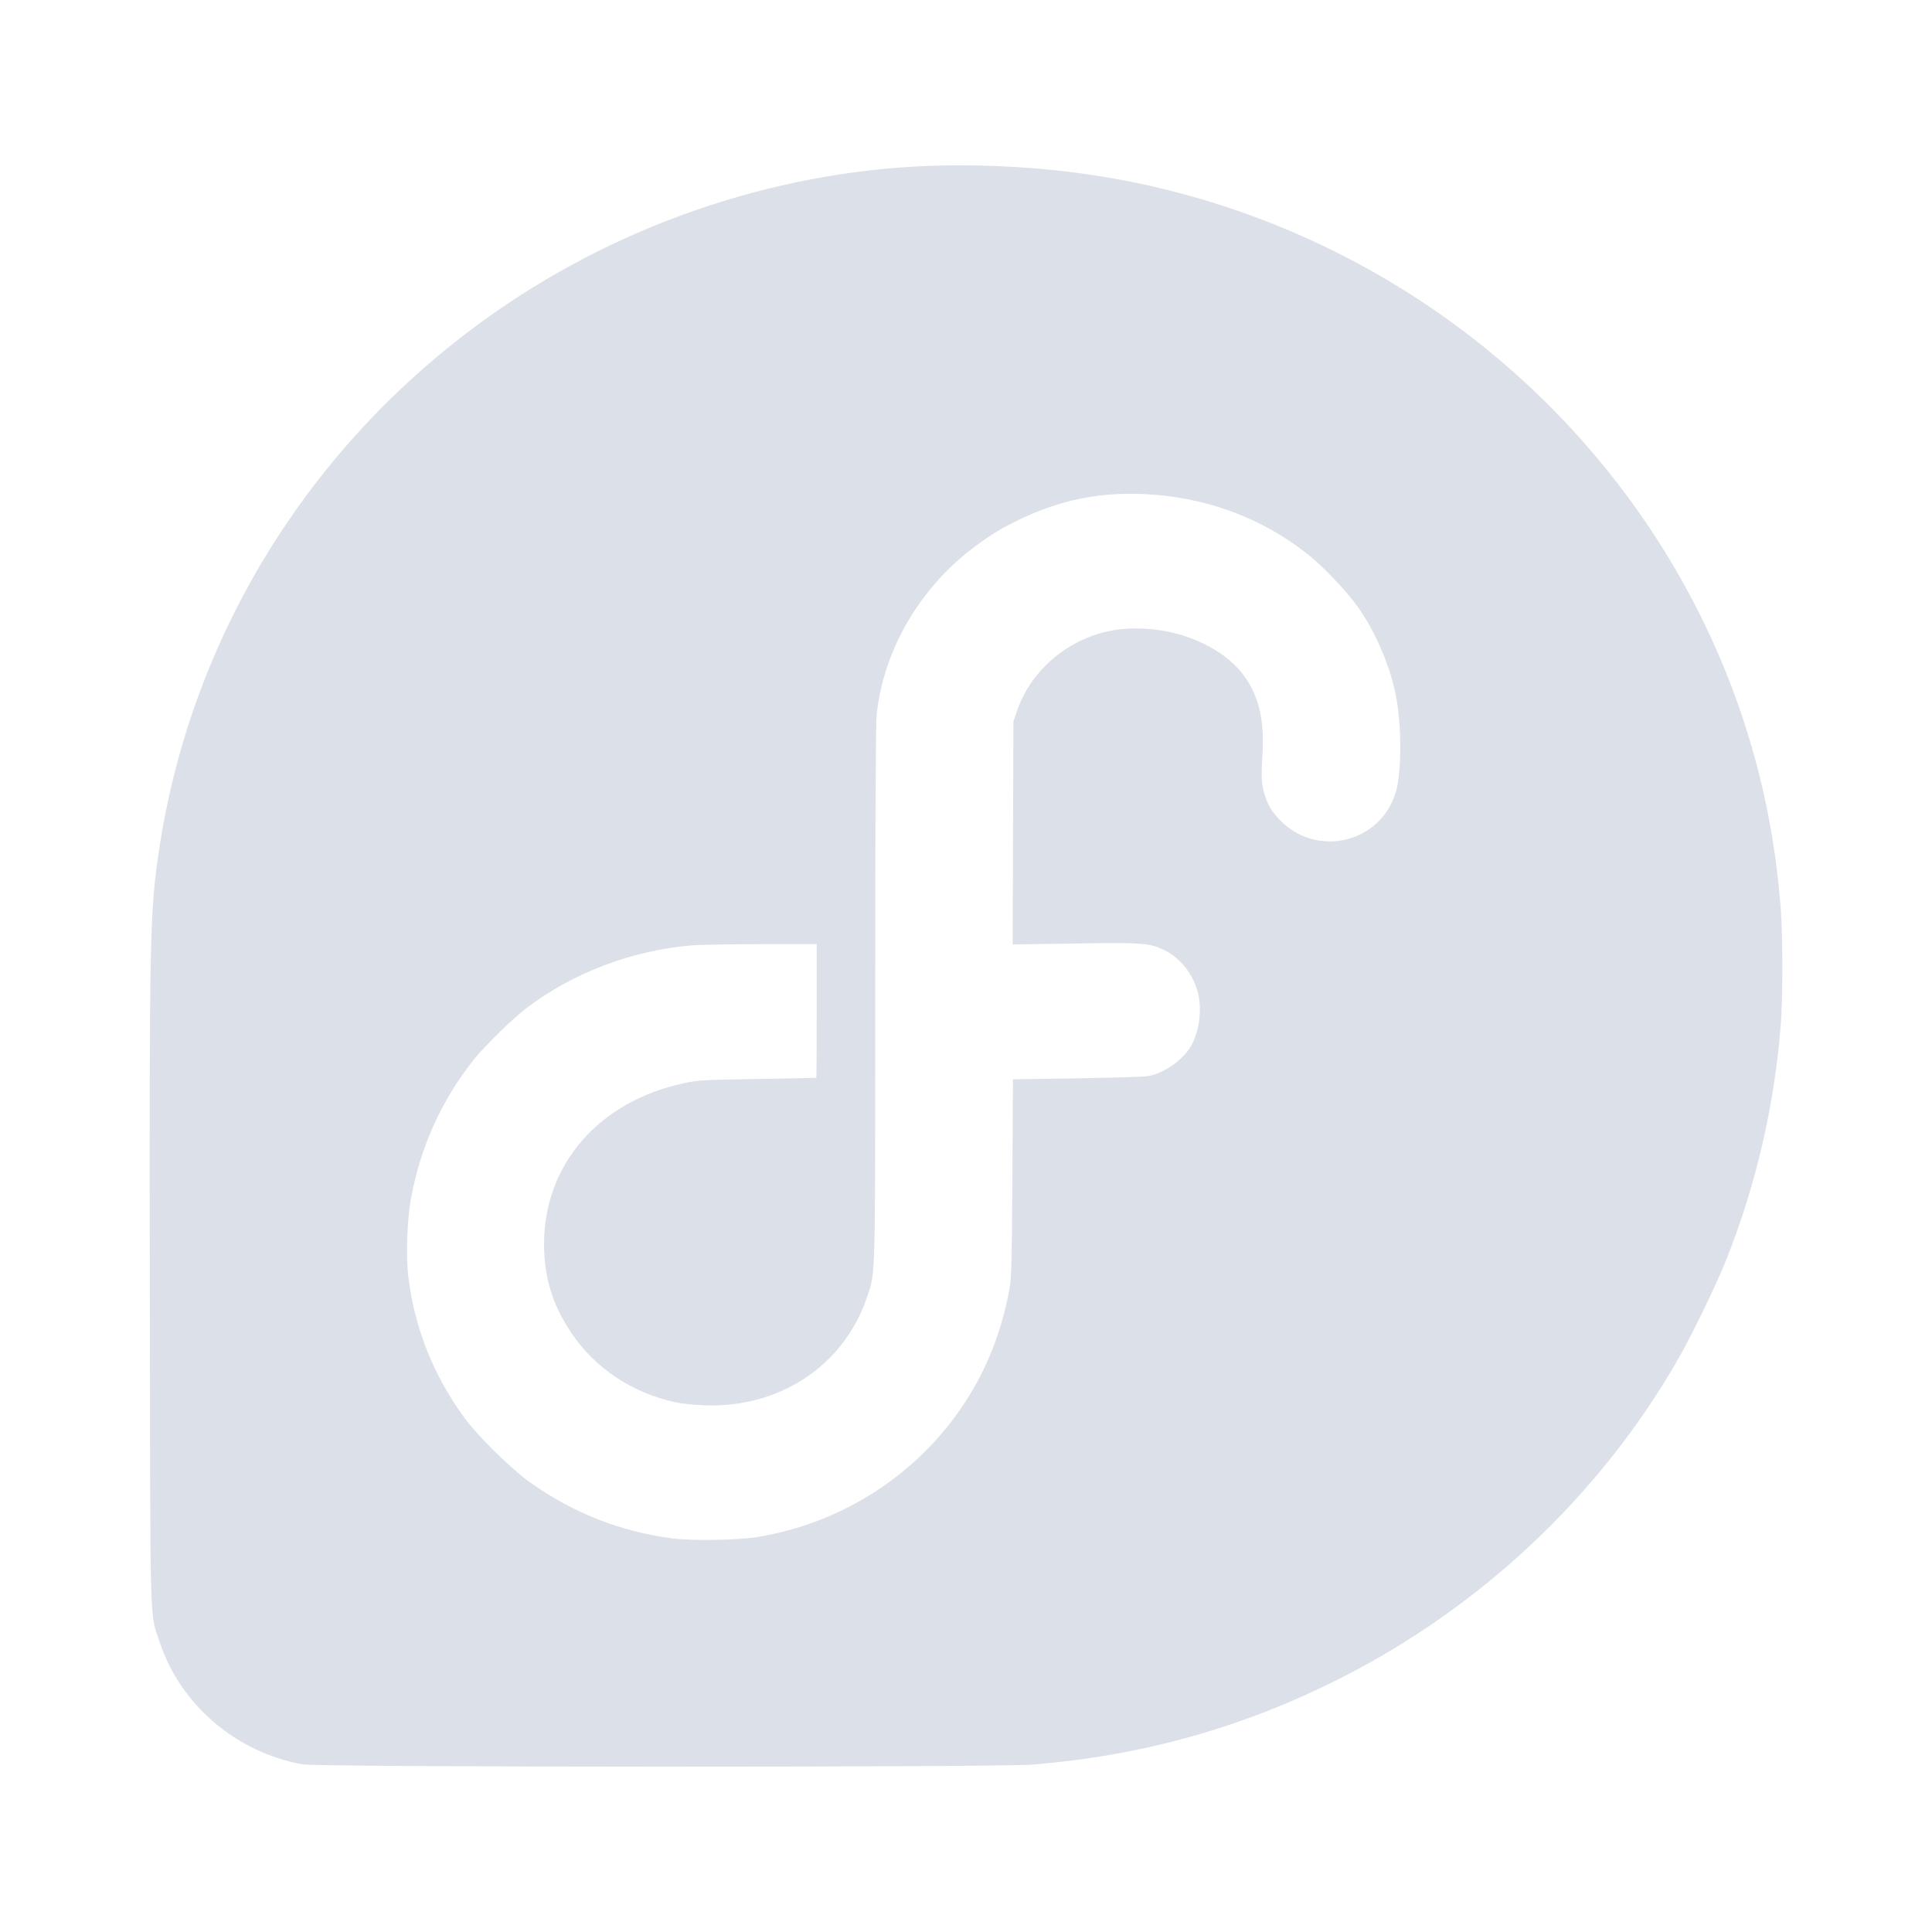 <?xml version="1.0" encoding="UTF-8" standalone="no"?>
<!-- Created with Inkscape (http://www.inkscape.org/) -->

<svg
   width="512"
   height="512"
   viewBox="0 0 135.467 135.467"
   version="1.1"
   id="svg5"
   xml:space="preserve"
   inkscape:version="1.2.2 (b0a8486541, 2022-12-01)"
   sodipodi:docname="fedora.svg"
   xmlns:inkscape="http://www.inkscape.org/namespaces/inkscape"
   xmlns:sodipodi="http://sodipodi.sourceforge.net/DTD/sodipodi-0.dtd"
   xmlns="http://www.w3.org/2000/svg"
   xmlns:svg="http://www.w3.org/2000/svg"><sodipodi:namedview
     id="namedview7"
     pagecolor="#ffffff"
     bordercolor="#000000"
     borderopacity="0.25"
     inkscape:showpageshadow="2"
     inkscape:pageopacity="0.0"
     inkscape:pagecheckerboard="0"
     inkscape:deskcolor="#d1d1d1"
     inkscape:document-units="mm"
     showgrid="false"
     inkscape:zoom="1.0494603"
     inkscape:cx="362.09088"
     inkscape:cy="191.52702"
     inkscape:window-width="2560"
     inkscape:window-height="1013"
     inkscape:window-x="0"
     inkscape:window-y="0"
     inkscape:window-maximized="1"
     inkscape:current-layer="layer1" /><defs
     id="defs2" /><g
     inkscape:label="Layer 1"
     inkscape:groupmode="layer"
     id="layer1"><path
       style="fill:#dce0e8;stroke-width:1;fill-opacity:1"
       d="m 21.224,123.714 c -4.642,-0.828 -8.561,-4.169 -10.013,-8.534 -0.727,-2.185 -0.669,-0.211 -0.705,-24.249 -0.038,-25.343 -0.003,-27.018 0.651,-31.362 2.341,-15.554 11.21,-29.428 24.485,-38.306 9.334,-6.242 20.471,-9.662 31.498,-9.671 7.515,-0.007 14.354,1.191 21.008,3.68 15.955,5.966 28.447,18.724 33.889,34.607 1.525,4.453 2.448,8.97 2.826,13.843 0.145,1.864 0.146,6.295 10e-4,8.115 -0.45,5.687 -1.724,11.199 -3.794,16.42 -0.721,1.818 -2.469,5.424 -3.472,7.161 -5.471,9.477 -13.771,17.291 -23.675,22.287 -6.801,3.431 -13.772,5.385 -21.481,6.022 -2.474,0.205 -50.068,0.193 -51.219,-0.013 z m 31.78,-15.925 c 6.05,-0.964 11.388,-4.419 14.691,-9.507 1.537,-2.368 2.559,-4.996 3.095,-7.961 0.134,-0.741 0.163,-1.892 0.196,-7.756 l 0.039,-6.886 4.504,-0.069 c 2.477,-0.038 4.718,-0.108 4.981,-0.157 1.151,-0.212 2.496,-1.171 3.032,-2.161 0.556,-1.027 0.742,-2.495 0.461,-3.652 -0.311,-1.283 -1.224,-2.462 -2.326,-3.001 -1.071,-0.524 -1.506,-0.557 -6.302,-0.484 l -4.371,0.067 0.027,-7.814 0.027,-7.814 0.26,-0.764 c 1.093,-3.208 4.252,-5.562 7.712,-5.746 1.921,-0.102 3.746,0.258 5.394,1.066 3.035,1.487 4.334,3.905 4.102,7.639 -0.105,1.684 -0.08,2.185 0.143,2.912 0.229,0.747 0.487,1.183 1.042,1.765 2.6,2.725 7.107,1.653 8.163,-1.942 0.389,-1.323 0.415,-4.332 0.056,-6.461 -0.361,-2.143 -1.435,-4.704 -2.741,-6.534 -0.753,-1.055 -2.341,-2.737 -3.364,-3.562 -3.33,-2.686 -7.418,-4.182 -11.84,-4.335 -3.005,-0.103 -5.694,0.455 -8.387,1.741 -1.343,0.641 -2.006,1.038 -3.158,1.886 -3.893,2.869 -6.472,7.244 -6.97,11.828 -0.067,0.619 -0.101,7.128 -0.101,19.571 -3.59e-4,20.469 0.026,19.499 -0.573,21.286 -1.616,4.825 -6.177,7.833 -11.504,7.588 -0.683,-0.031 -1.542,-0.122 -1.909,-0.202 -3.076,-0.667 -5.686,-2.412 -7.352,-4.915 -1.309,-1.966 -1.889,-3.88 -1.883,-6.212 0.015,-5.56 3.828,-9.953 9.76,-11.243 1.039,-0.226 1.317,-0.242 5.203,-0.306 2.258,-0.037 4.116,-0.074 4.129,-0.083 0.013,-0.009 0.024,-2.121 0.024,-4.694 v -4.678 l -3.89,2.88e-4 c -2.14,1.91e-4 -4.384,0.044 -4.988,0.098 -4.147,0.368 -8.218,1.922 -11.454,4.374 -0.984,0.746 -2.946,2.665 -3.724,3.643 -2.251,2.831 -3.719,6.083 -4.395,9.738 -0.261,1.409 -0.354,3.966 -0.196,5.346 0.419,3.654 1.769,7.062 3.991,10.072 0.898,1.217 3.195,3.482 4.455,4.393 3.034,2.194 6.433,3.539 10.129,4.01 1.333,0.17 4.493,0.121 5.813,-0.089 z"
       id="path18528" /></g></svg>
